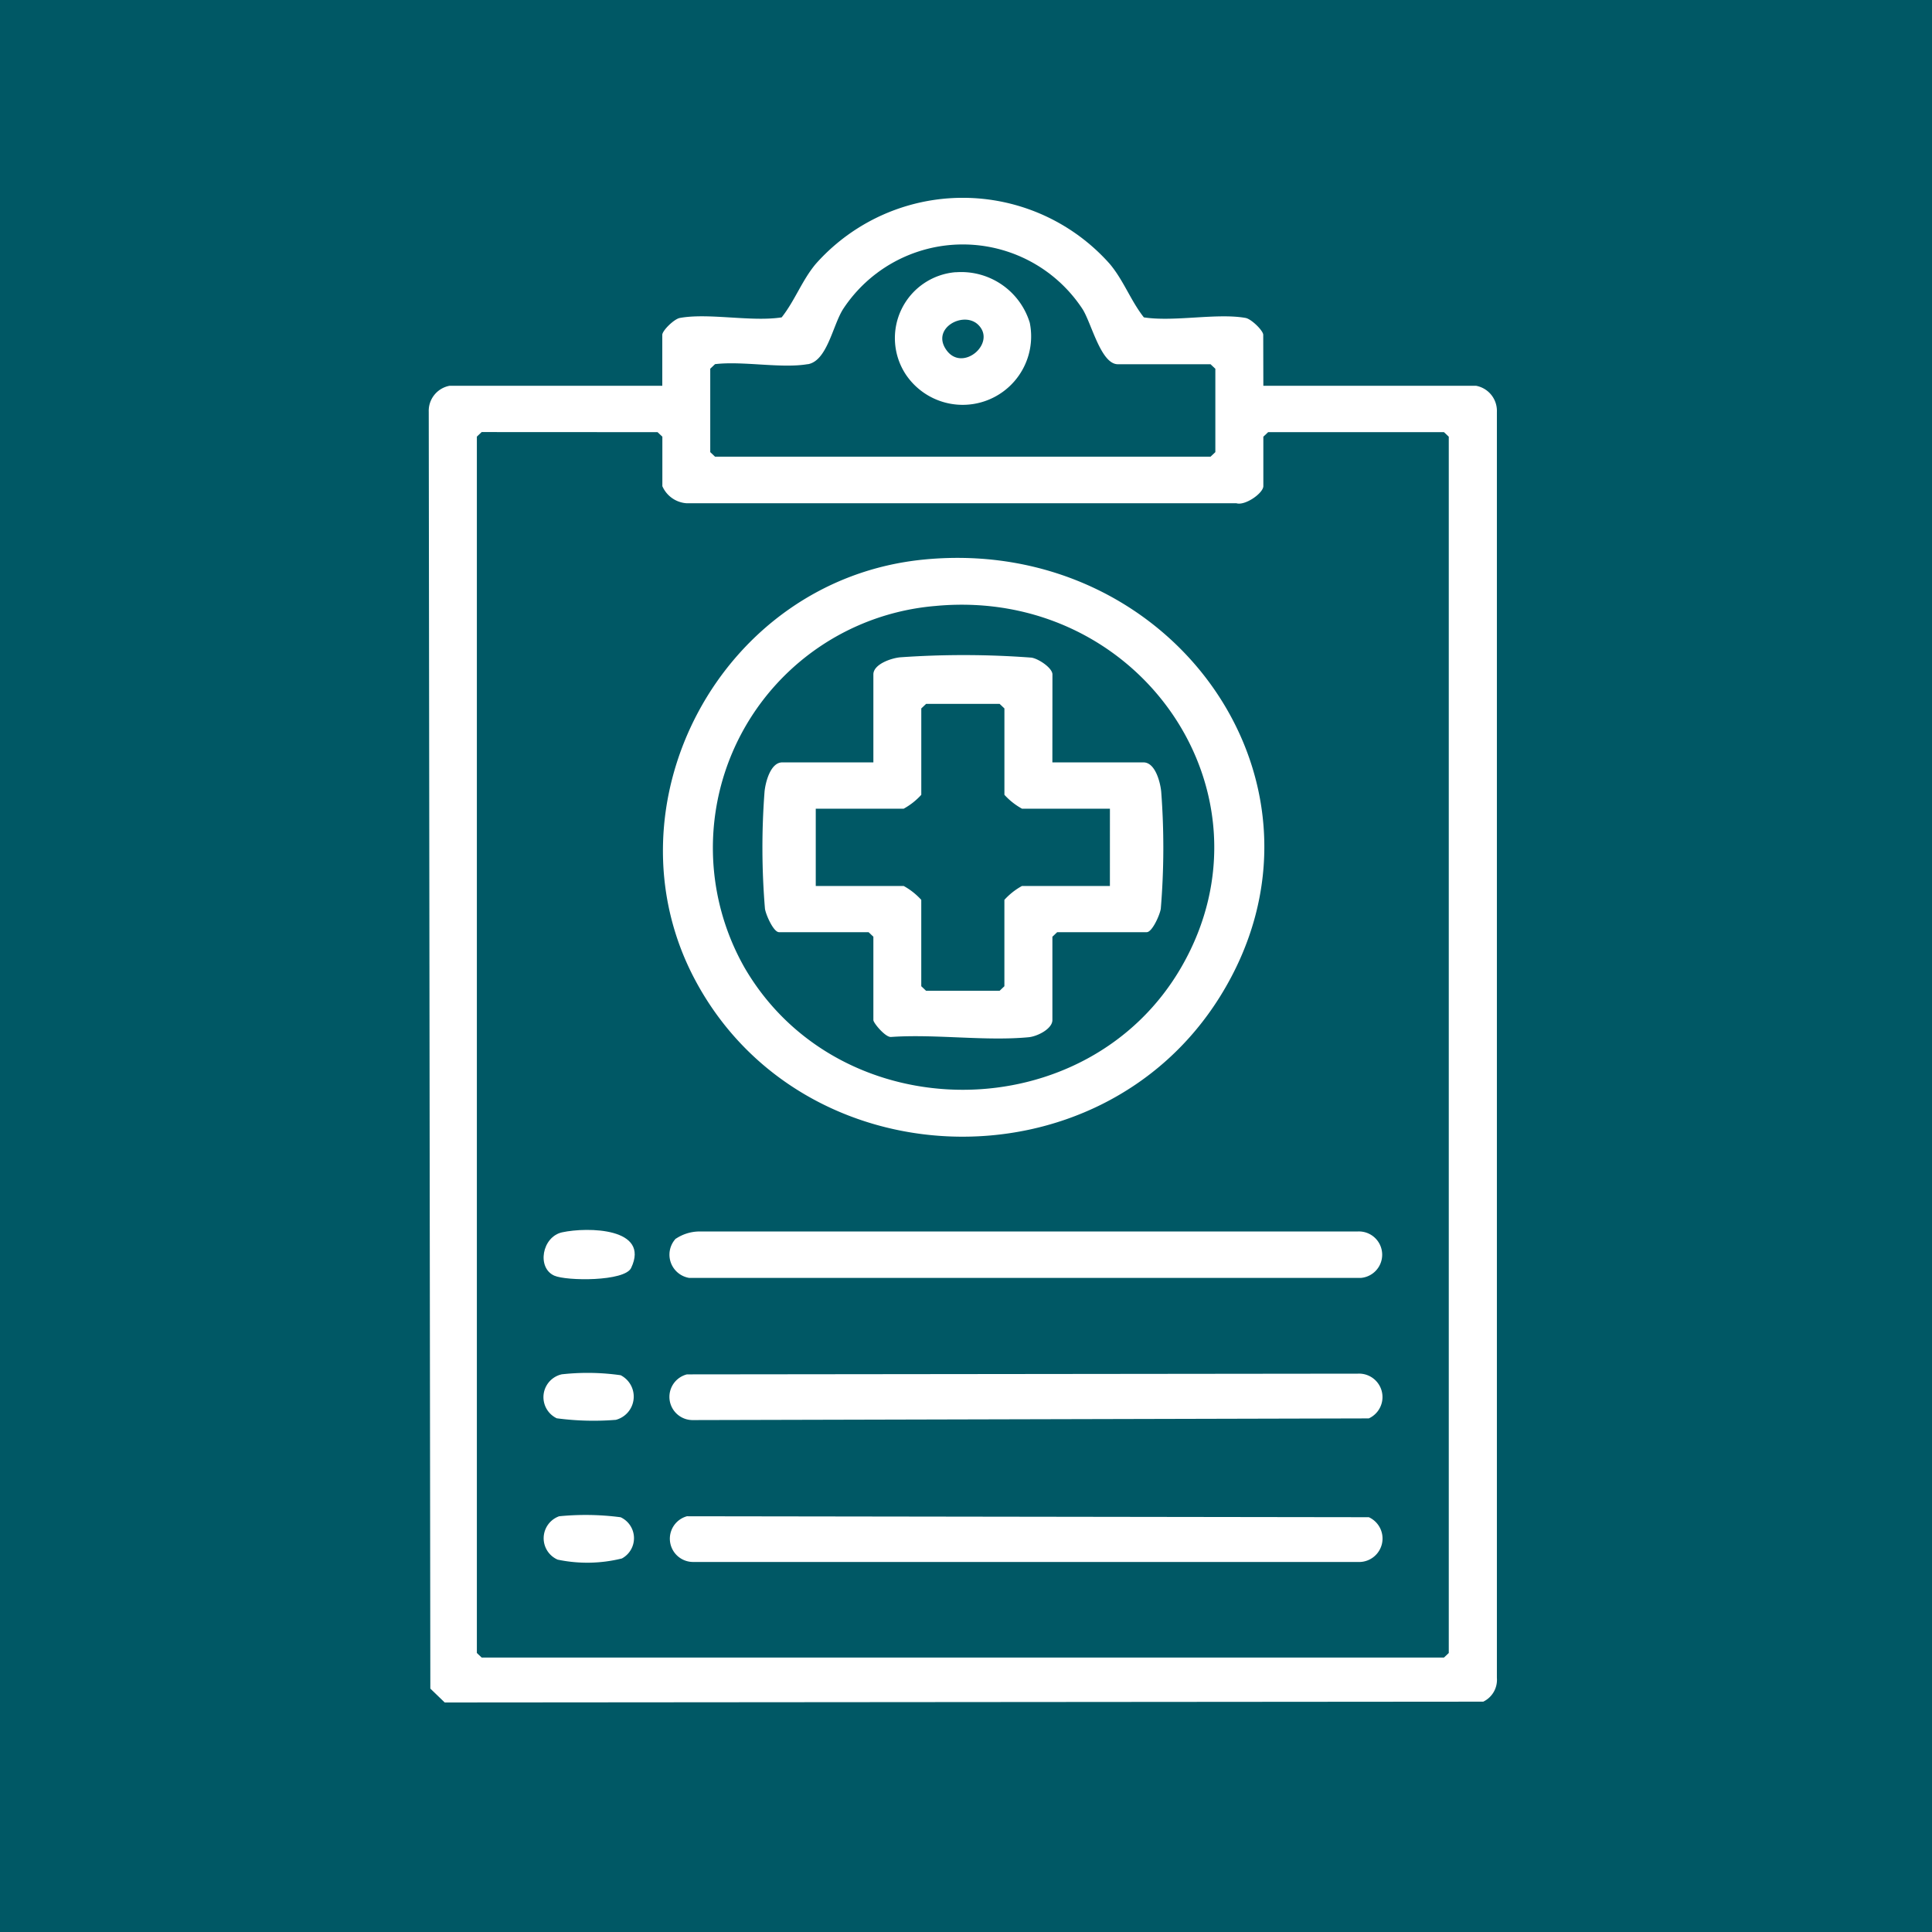 <svg xmlns="http://www.w3.org/2000/svg" xmlns:xlink="http://www.w3.org/1999/xlink" width="85" height="85" viewBox="0 0 85 85">
  <defs>
    <clipPath id="clip-path">
      <rect id="Rectangle_404010" data-name="Rectangle 404010" width="68.541" height="68.541" transform="translate(0 -0.297)" fill="#fff" stroke="#707070" stroke-width="1"/>
    </clipPath>
    <clipPath id="clip-path-2">
      <rect id="Rectangle_406750" data-name="Rectangle 406750" width="47.021" height="66.203" fill="#fff"/>
    </clipPath>
  </defs>
  <g id="Group_1112778" data-name="Group 1112778" transform="translate(-600.34 -4222.297)">
    <rect id="Rectangle_404009" data-name="Rectangle 404009" width="85" height="85" transform="translate(600.34 4222.297)" fill="#005865"/>
    <g id="Mask_Group_1098861" data-name="Mask Group 1098861" transform="translate(608.711 4230.297)" clip-path="url(#clip-path)">
      <g id="Group_1112371" data-name="Group 1112371" transform="translate(10.479 0.703)">
        <g id="Group_1112370" data-name="Group 1112370" clip-path="url(#clip-path-2)">
          <path id="Path_887646" data-name="Path 887646" d="M36.732,8.27h9.354a1.122,1.122,0,0,1,.921,1.148v55.7a1.065,1.065,0,0,1-.6,1.046L.716,66.2l-.633-.611L.013,9.418A1.122,1.122,0,0,1,.934,8.27h9.354V6.029c0-.184.52-.7.777-.743,1.262-.23,3.14.182,4.475-.025.583-.738.891-1.623,1.5-2.352a8.646,8.646,0,0,1,12.935,0c.612.729.919,1.614,1.5,2.352,1.335.207,3.213-.2,4.475.025.257.047.777.559.777.743ZM16.688,7.319c-1.159.2-2.855-.146-4.079,0l-.211.2V11.19l.211.2h21.8l.211-.2V7.523l-.211-.2H30.332c-.753,0-1.159-1.813-1.559-2.433a6.3,6.3,0,0,0-10.526,0c-.462.717-.7,2.288-1.559,2.433M2.341,10.307l-.211.2V64.023l.211.2H44.679l.211-.2V10.511l-.211-.2H36.943l-.211.2v2.173c0,.311-.805.876-1.189.754l-24.2,0a1.256,1.256,0,0,1-1.052-.75V10.511l-.211-.2Z" transform="translate(0 -0.001)" fill="#fff"/>
          <path id="Path_887647" data-name="Path 887647" d="M84.815,116.713c10.994-1.08,18.8,9.982,13.028,19.235-5.332,8.544-18.4,8.107-23.1-.76-4.068-7.665,1.131-17.6,10.073-18.475m.563,2.038a10.676,10.676,0,0,0-8.436,15.941c4.2,7.172,15.1,7.122,19.227-.089,4.357-7.613-1.857-16.657-10.791-15.853" transform="translate(-63.022 -100.798)" fill="#fff"/>
          <path id="Path_887648" data-name="Path 887648" d="M75.7,335.151a1.888,1.888,0,0,1,1.008-.317l28.986,0a1.024,1.024,0,0,1,.14,2.043l-29.548,0a1.036,1.036,0,0,1-.586-1.735" transform="translate(-64.813 -289.357)" fill="#fff"/>
          <path id="Path_887649" data-name="Path 887649" d="M76.182,380.9l29.512-.032a1.032,1.032,0,0,1,.486,1.969l-29.75.074a1.021,1.021,0,0,1-.248-2.011" transform="translate(-64.809 -329.136)" fill="#fff"/>
          <path id="Path_887650" data-name="Path 887650" d="M76.231,427.1l30,.042a1.032,1.032,0,0,1-.486,1.969H76.479a1.024,1.024,0,0,1-.248-2.011" transform="translate(-64.858 -369.094)" fill="#fff"/>
          <path id="Path_887651" data-name="Path 887651" d="M36.849,334.431c1.116-.24,3.874-.2,3.03,1.569-.288.6-2.84.577-3.379.339-.78-.344-.543-1.716.348-1.908" transform="translate(-30.962 -288.918)" fill="#fff"/>
          <path id="Path_887652" data-name="Path 887652" d="M36.821,380.719a10.319,10.319,0,0,1,2.569.042,1.057,1.057,0,0,1-.211,1.963,12.235,12.235,0,0,1-2.6-.068,1.03,1.03,0,0,1,.237-1.938" transform="translate(-30.934 -328.96)" fill="#fff"/>
          <path id="Path_887653" data-name="Path 887653" d="M36.705,426.723a11.777,11.777,0,0,1,2.711.043,1.015,1.015,0,0,1,.055,1.813,6.323,6.323,0,0,1-2.828.051,1.027,1.027,0,0,1,.063-1.906" transform="translate(-30.96 -368.716)" fill="#fff"/>
          <path id="Path_887654" data-name="Path 887654" d="M148.442,24.036a3.151,3.151,0,0,1,3.257,2.218,3.012,3.012,0,0,1-5.454,2.278,2.909,2.909,0,0,1,2.2-4.5m.982,2.31c-.644-.622-2.1.162-1.383,1.132s2.208-.335,1.383-1.132" transform="translate(-125.244 -20.76)" fill="#fff"/>
          <path id="Path_887655" data-name="Path 887655" d="M117.2,152.842h4.009c.521,0,.74.883.779,1.285a32.494,32.494,0,0,1-.018,5.154c-.038.258-.375,1.031-.62,1.031h-3.938l-.211.2v3.667c0,.383-.655.718-1.046.755-1.9.18-4.115-.147-6.053-.012-.244.024-.777-.616-.777-.743v-3.667l-.211-.2h-3.939c-.245,0-.582-.773-.62-1.031a32.5,32.5,0,0,1-.018-5.154c.039-.4.258-1.285.779-1.285h4.009v-3.871c0-.448.786-.718,1.189-.753a39.812,39.812,0,0,1,5.766.015c.315.048.923.456.923.739Zm2.532,2.037h-3.868a2.988,2.988,0,0,1-.774-.611v-3.8l-.211-.2h-3.235l-.211.2v3.8a2.989,2.989,0,0,1-.774.611H106.79v3.4h3.868a2.989,2.989,0,0,1,.774.611v3.8l.211.2h3.235l.211-.2v-3.8a2.988,2.988,0,0,1,.774-.611h3.868Z" transform="translate(-89.75 -128.003)" fill="#fff"/>
        </g>
      </g>
    </g>
  </g>
</svg>
